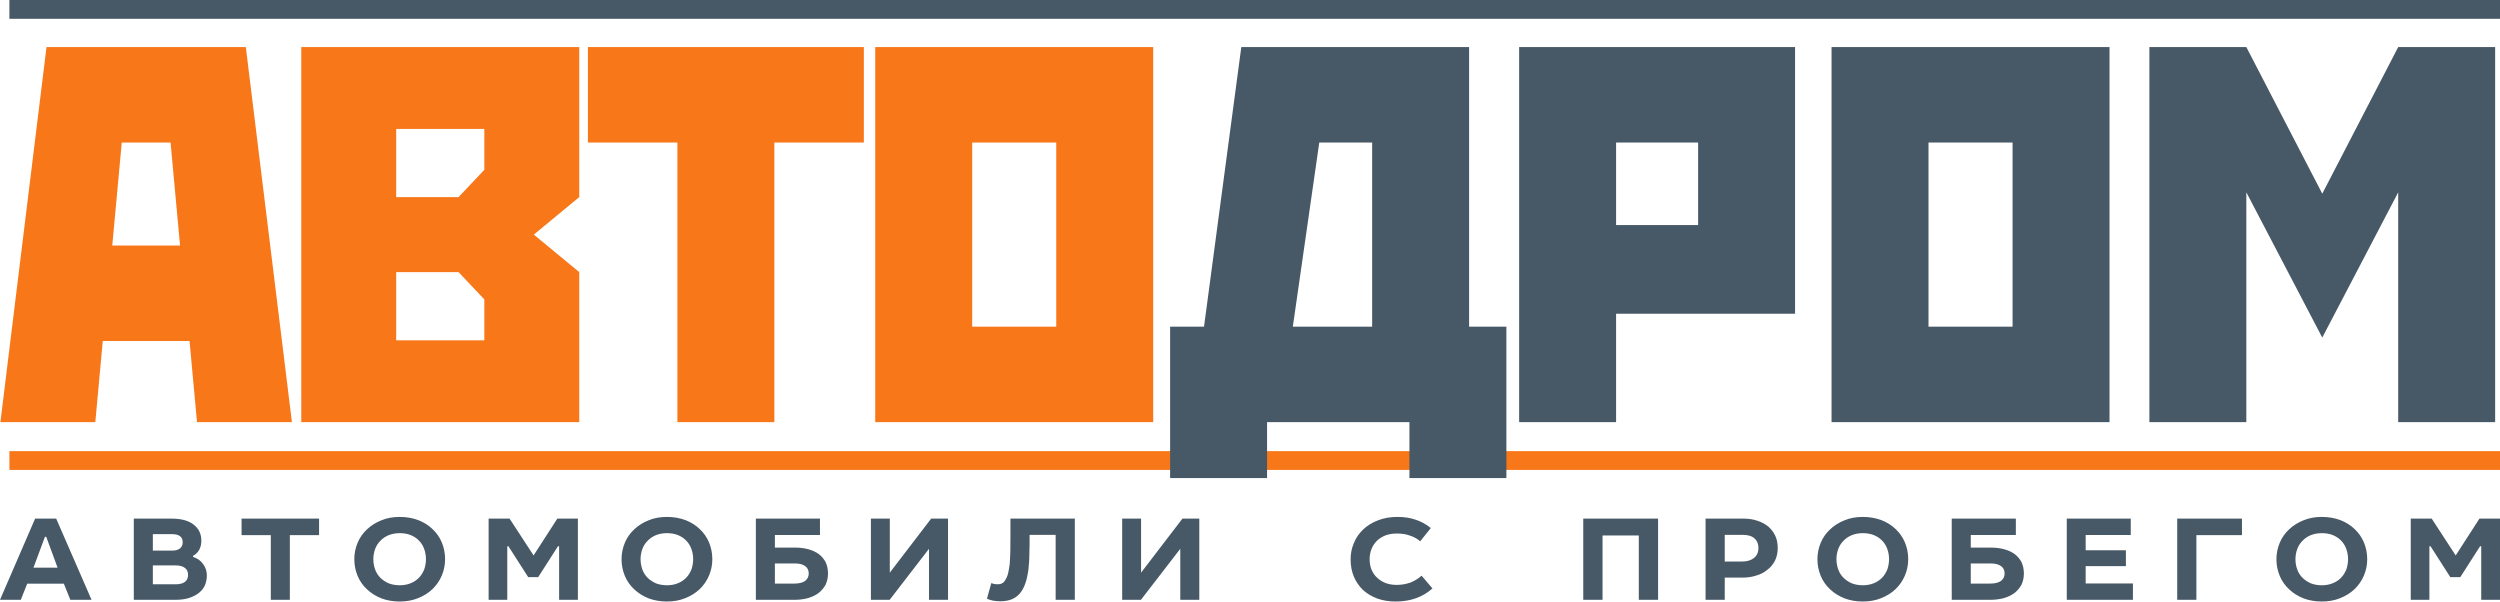 <?xml version="1.0" encoding="UTF-8"?>
<svg width="266px" height="64px" viewBox="0 0 266 64" version="1.1" xmlns="http://www.w3.org/2000/svg" xmlns:xlink="http://www.w3.org/1999/xlink">
    <!-- Generator: Sketch 60 (88103) - https://sketch.com -->
    <title>Group 2</title>
    <desc>Created with Sketch.</desc>
    <g id="Page-1" stroke="none" stroke-width="1" fill="none" fill-rule="evenodd">
        <g id="avtodrom_END" transform="translate(-485, -64)">
            <g id="Group-2" transform="translate(485, 64)">
                <polygon id="Path" fill="#F77719" points="1 48 266 48 266 50 1 50"></polygon>
                <g id="Group" transform="translate(0, 5)" fill-rule="nonzero">
                    <path d="M132.075,0.009 L156.312,0.009 L156.312,29.758 L160.279,29.758 L160.279,45.865 L149.964,45.865 L149.964,39.916 L134.816,39.916 L134.816,45.865 L124.5,45.865 L124.5,29.758 L128.108,29.758 L132.075,0.009 L132.075,0.009 Z M137.557,29.758 L145.997,29.758 L145.997,10.167 L140.37,10.167 L137.557,29.758 Z M161.637,0.009 L190.996,0.009 L190.996,28.379 L171.952,28.379 L171.952,39.916 L161.637,39.916 L161.637,0.009 L161.637,0.009 Z M171.952,10.167 L171.952,18.947 L180.68,18.947 L180.68,10.167 L171.952,10.167 Z M194.877,0.009 L224.452,0.009 L224.452,39.916 L194.877,39.916 L194.877,0.009 L194.877,0.009 Z M205.192,10.167 L205.192,29.758 L214.137,29.758 L214.137,10.167 L205.192,10.167 L205.192,10.167 Z M228.695,0.009 L239.01,0.009 L247.089,15.609 L255.169,0.009 L265.484,0.009 L265.484,39.916 L255.169,39.916 L255.169,15.464 L247.089,30.918 L239.01,15.464 L239.01,39.916 L228.695,39.916 L228.695,10.167 L228.695,0.009 L228.695,0.009 Z" id="Shape" fill="#475866"></path>
                    <path d="M4.948,0.009 L26.155,0.009 L31.06,39.916 L20.962,39.916 L20.168,31.281 L10.935,31.281 L10.141,39.916 L0.043,39.916 L4.948,0.009 L4.948,0.009 Z M11.945,21.123 L19.158,21.123 L18.149,10.167 L12.955,10.167 L11.945,21.123 Z M32.056,0.009 L61.631,0.009 L61.631,15.972 L56.798,19.962 L61.631,23.953 L61.631,39.916 L32.056,39.916 L32.056,10.167 L32.056,0.009 L32.056,0.009 Z M51.532,8.716 L42.154,8.716 L42.154,15.972 L48.79,15.972 L51.532,13.069 L51.532,8.716 Z M42.154,23.953 L42.154,31.208 L51.532,31.208 L51.532,26.855 L48.79,23.953 L42.154,23.953 Z M62.554,0.009 L91.913,0.009 L91.913,10.167 L82.391,10.167 L82.391,39.916 L72.076,39.916 L72.076,10.167 L62.554,10.167 L62.554,0.009 L62.554,0.009 Z M93.125,0.009 L122.7,0.009 L122.7,39.916 L93.125,39.916 L93.125,0.009 L93.125,0.009 Z M103.44,10.167 L103.44,29.758 L112.385,29.758 L112.385,10.167 L103.44,10.167 L103.44,10.167 Z" id="Shape" fill="#F77719"></path>
                </g>
                <path d="M5.978,55.181 L3.736,55.181 L0,63.82 L2.215,63.82 L2.894,62.105 L6.793,62.105 L7.486,63.82 L9.741,63.82 L5.978,55.181 L5.978,55.181 Z M3.559,60.403 L4.783,57.115 L4.918,57.115 L6.128,60.403 L3.559,60.403 Z M18.259,55.181 L14.237,55.181 L14.237,63.82 L18.639,63.82 C19.223,63.82 19.726,63.755 20.147,63.613 C20.568,63.472 20.921,63.291 21.193,63.059 C21.478,62.827 21.682,62.556 21.818,62.247 C21.94,61.924 22.008,61.589 22.008,61.241 C22.008,60.764 21.873,60.351 21.601,60.003 C21.343,59.642 20.989,59.397 20.541,59.255 L20.541,59.139 C20.812,58.997 21.03,58.791 21.193,58.508 C21.343,58.224 21.424,57.902 21.424,57.541 C21.424,56.805 21.152,56.238 20.595,55.812 C20.052,55.387 19.278,55.181 18.259,55.181 L18.259,55.181 L18.259,55.181 Z M16.262,62.169 L16.262,60.158 L18.652,60.158 C19.087,60.158 19.427,60.235 19.658,60.416 C19.889,60.571 20.011,60.828 20.011,61.151 C20.011,61.834 19.563,62.169 18.666,62.169 L16.262,62.169 L16.262,62.169 Z M16.262,58.585 L16.262,56.831 L18.272,56.831 C19.047,56.831 19.441,57.115 19.441,57.695 C19.441,57.966 19.346,58.185 19.155,58.353 C18.952,58.508 18.68,58.585 18.34,58.585 L16.262,58.585 L16.262,58.585 Z M33.95,55.181 L25.703,55.181 L25.703,56.935 L28.814,56.935 L28.814,63.82 L30.839,63.82 L30.839,56.935 L33.95,56.935 L33.95,55.181 L33.95,55.181 Z M42.521,55 C41.816,55 41.163,55.116 40.579,55.361 C39.995,55.594 39.479,55.915 39.058,56.316 C38.623,56.715 38.283,57.193 38.052,57.747 C37.821,58.301 37.699,58.882 37.699,59.5 C37.699,60.132 37.821,60.725 38.052,61.28 C38.283,61.834 38.623,62.311 39.058,62.711 C39.479,63.111 39.995,63.433 40.579,63.665 C41.163,63.884 41.816,64 42.521,64 C43.242,64 43.894,63.884 44.492,63.64 C45.076,63.407 45.592,63.085 46.013,62.685 C46.434,62.272 46.774,61.796 47.005,61.241 C47.236,60.699 47.358,60.119 47.358,59.5 C47.358,58.856 47.236,58.263 47.005,57.708 C46.774,57.166 46.448,56.689 46.013,56.29 C45.605,55.89 45.089,55.567 44.492,55.336 C43.894,55.116 43.242,55 42.521,55 Z M42.521,56.728 C42.956,56.728 43.35,56.792 43.704,56.935 C44.043,57.076 44.342,57.27 44.573,57.514 C44.818,57.759 45.008,58.056 45.13,58.404 C45.253,58.739 45.321,59.1 45.321,59.5 C45.321,59.874 45.253,60.235 45.144,60.571 C45.008,60.906 44.832,61.202 44.6,61.447 C44.355,61.705 44.057,61.911 43.704,62.054 C43.364,62.195 42.97,62.272 42.521,62.272 C42.087,62.272 41.693,62.195 41.353,62.066 C41.013,61.911 40.715,61.718 40.47,61.473 C40.226,61.228 40.036,60.931 39.913,60.596 C39.791,60.248 39.723,59.887 39.723,59.5 C39.723,59.113 39.791,58.752 39.913,58.417 C40.036,58.082 40.226,57.785 40.47,57.541 C40.701,57.296 41,57.089 41.339,56.947 C41.693,56.805 42.087,56.728 42.521,56.728 L42.521,56.728 Z M54.219,55.181 L51.99,55.181 L51.99,63.82 L53.974,63.82 L53.974,58.12 L54.096,58.12 L56.202,61.409 L57.262,61.409 L59.368,58.12 L59.49,58.12 L59.49,63.82 L61.487,63.82 L61.487,55.181 L59.3,55.181 L56.773,59.1 L54.219,55.181 L54.219,55.181 Z M70.955,55 C70.249,55 69.597,55.116 69.012,55.361 C68.428,55.594 67.912,55.915 67.491,56.316 C67.056,56.715 66.716,57.193 66.485,57.747 C66.255,58.301 66.132,58.882 66.132,59.5 C66.132,60.132 66.255,60.725 66.485,61.28 C66.716,61.834 67.056,62.311 67.491,62.711 C67.912,63.111 68.428,63.433 69.012,63.665 C69.597,63.884 70.249,64 70.955,64 C71.675,64 72.327,63.884 72.925,63.64 C73.509,63.407 74.025,63.085 74.447,62.685 C74.868,62.272 75.208,61.796 75.438,61.241 C75.669,60.699 75.792,60.119 75.792,59.5 C75.792,58.856 75.669,58.263 75.438,57.708 C75.208,57.166 74.882,56.689 74.447,56.29 C74.039,55.89 73.523,55.567 72.925,55.336 C72.327,55.116 71.675,55 70.955,55 Z M70.955,56.728 C71.39,56.728 71.784,56.792 72.138,56.935 C72.477,57.076 72.776,57.27 73.006,57.514 C73.251,57.759 73.441,58.056 73.564,58.404 C73.686,58.739 73.754,59.1 73.754,59.5 C73.754,59.874 73.686,60.235 73.577,60.571 C73.441,60.906 73.265,61.202 73.034,61.447 C72.789,61.705 72.49,61.911 72.138,62.054 C71.798,62.195 71.403,62.272 70.955,62.272 C70.521,62.272 70.127,62.195 69.787,62.066 C69.447,61.911 69.148,61.718 68.903,61.473 C68.659,61.228 68.469,60.931 68.347,60.596 C68.224,60.248 68.156,59.887 68.156,59.5 C68.156,59.113 68.224,58.752 68.347,58.417 C68.469,58.082 68.659,57.785 68.903,57.541 C69.135,57.296 69.434,57.089 69.773,56.947 C70.127,56.805 70.521,56.728 70.955,56.728 L70.955,56.728 Z M87.244,55.181 L80.424,55.181 L80.424,63.82 L84.541,63.82 C85.056,63.82 85.533,63.755 85.967,63.64 C86.401,63.51 86.782,63.33 87.095,63.098 C87.407,62.853 87.651,62.556 87.842,62.221 C88.005,61.86 88.1,61.473 88.1,61.022 C88.1,60.558 88.005,60.158 87.842,59.797 C87.651,59.461 87.407,59.165 87.108,58.946 C86.782,58.714 86.415,58.546 85.967,58.43 C85.533,58.314 85.056,58.263 84.541,58.263 L82.448,58.263 L82.448,56.922 L87.244,56.922 L87.244,55.181 L87.244,55.181 Z M82.448,62.092 L82.448,59.952 L84.595,59.952 C85.056,59.952 85.41,60.042 85.668,60.235 C85.926,60.416 86.049,60.673 86.049,61.022 C86.049,61.344 85.926,61.602 85.668,61.808 C85.424,61.989 85.043,62.092 84.541,62.092 L82.448,62.092 Z M94.675,55.181 L92.664,55.181 L92.664,63.82 L94.661,63.82 L98.846,58.391 L98.846,63.82 L100.87,63.82 L100.87,55.181 L99.076,55.181 L94.675,60.931 L94.675,55.181 Z M114.36,55.181 L107.512,55.181 L107.512,56.792 C107.512,57.501 107.512,58.12 107.499,58.649 C107.485,59.178 107.458,59.642 107.431,60.029 C107.376,60.428 107.322,60.764 107.254,61.034 C107.186,61.305 107.078,61.538 106.955,61.731 C106.86,61.899 106.738,62.014 106.615,62.066 C106.48,62.144 106.317,62.169 106.14,62.169 C106.045,62.169 105.936,62.157 105.814,62.144 C105.691,62.118 105.583,62.079 105.474,62.041 L105.012,63.704 C105.23,63.794 105.447,63.871 105.665,63.91 C105.896,63.948 106.154,63.975 106.439,63.975 C106.901,63.975 107.308,63.897 107.648,63.768 C107.988,63.627 108.286,63.407 108.518,63.136 C108.762,62.84 108.952,62.492 109.088,62.092 C109.238,61.68 109.333,61.215 109.414,60.699 C109.468,60.171 109.523,59.591 109.523,58.972 C109.55,58.327 109.55,57.644 109.55,56.909 L112.321,56.909 L112.321,63.82 L114.36,63.82 L114.36,55.181 L114.36,55.181 Z M121.41,55.181 L119.399,55.181 L119.399,63.82 L121.396,63.82 L125.581,58.391 L125.581,63.82 L127.605,63.82 L127.605,55.181 L125.811,55.181 L121.41,60.931 L121.41,55.181 Z M151.109,57.592 L152.237,56.186 C151.774,55.8 151.245,55.503 150.661,55.309 C150.077,55.103 149.424,55 148.718,55 C147.943,55 147.237,55.116 146.626,55.361 C146.014,55.594 145.485,55.915 145.05,56.328 C144.615,56.741 144.275,57.218 144.058,57.772 C143.813,58.327 143.705,58.907 143.705,59.526 C143.705,60.21 143.827,60.816 144.058,61.37 C144.289,61.924 144.629,62.389 145.036,62.788 C145.471,63.175 145.974,63.472 146.558,63.691 C147.142,63.897 147.794,64 148.5,64 C150.077,64 151.381,63.536 152.413,62.608 L151.258,61.254 C150.905,61.576 150.498,61.808 150.063,61.989 C149.601,62.144 149.125,62.234 148.609,62.234 C148.188,62.234 147.794,62.169 147.441,62.041 C147.087,61.899 146.789,61.718 146.53,61.473 C146.272,61.241 146.082,60.957 145.933,60.622 C145.797,60.287 145.729,59.913 145.729,59.5 C145.729,59.1 145.797,58.739 145.933,58.404 C146.069,58.069 146.259,57.785 146.517,57.528 C146.775,57.283 147.074,57.102 147.427,56.96 C147.794,56.831 148.188,56.767 148.636,56.767 C149.139,56.767 149.601,56.831 150.008,56.986 C150.429,57.115 150.796,57.321 151.109,57.592 L151.109,57.592 Z M176.42,55.181 L168.459,55.181 L168.459,63.82 L170.51,63.82 L170.51,56.973 L174.369,56.973 L174.369,63.82 L176.42,63.82 L176.42,55.181 L176.42,55.181 Z M185.522,55.181 L181.473,55.181 L181.473,63.82 L183.512,63.82 L183.512,61.46 L185.359,61.46 C185.888,61.46 186.391,61.395 186.854,61.241 C187.315,61.112 187.723,60.906 188.049,60.622 C188.402,60.365 188.66,60.029 188.864,59.642 C189.054,59.242 189.149,58.804 189.149,58.301 C189.149,57.824 189.067,57.398 188.891,57.012 C188.715,56.638 188.47,56.316 188.157,56.032 C187.831,55.774 187.451,55.555 187.003,55.413 C186.554,55.258 186.065,55.181 185.522,55.181 L185.522,55.181 Z M183.512,59.746 L183.512,56.909 L185.441,56.909 C185.997,56.909 186.405,57.038 186.691,57.296 C186.962,57.541 187.098,57.889 187.098,58.314 C187.098,58.752 186.949,59.1 186.636,59.358 C186.323,59.616 185.902,59.746 185.359,59.746 L183.512,59.746 L183.512,59.746 Z M198.197,55 C197.491,55 196.839,55.116 196.254,55.361 C195.67,55.594 195.154,55.915 194.733,56.316 C194.298,56.715 193.958,57.193 193.727,57.747 C193.497,58.301 193.374,58.882 193.374,59.5 C193.374,60.132 193.497,60.725 193.727,61.28 C193.958,61.834 194.298,62.311 194.733,62.711 C195.154,63.111 195.67,63.433 196.254,63.665 C196.839,63.884 197.491,64 198.197,64 C198.917,64 199.569,63.884 200.167,63.64 C200.751,63.407 201.267,63.085 201.689,62.685 C202.11,62.272 202.449,61.796 202.68,61.241 C202.911,60.699 203.034,60.119 203.034,59.5 C203.034,58.856 202.911,58.263 202.68,57.708 C202.449,57.166 202.123,56.689 201.689,56.29 C201.281,55.89 200.765,55.567 200.167,55.336 C199.569,55.116 198.917,55 198.197,55 Z M198.197,56.728 C198.631,56.728 199.026,56.792 199.379,56.935 C199.718,57.076 200.018,57.27 200.248,57.514 C200.493,57.759 200.683,58.056 200.805,58.404 C200.928,58.739 200.996,59.1 200.996,59.5 C200.996,59.874 200.928,60.235 200.819,60.571 C200.683,60.906 200.507,61.202 200.276,61.447 C200.031,61.705 199.732,61.911 199.379,62.054 C199.039,62.195 198.645,62.272 198.197,62.272 C197.762,62.272 197.368,62.195 197.028,62.066 C196.689,61.911 196.39,61.718 196.145,61.473 C195.901,61.228 195.711,60.931 195.589,60.596 C195.466,60.248 195.398,59.887 195.398,59.5 C195.398,59.113 195.466,58.752 195.589,58.417 C195.711,58.082 195.901,57.785 196.145,57.541 C196.376,57.296 196.676,57.089 197.015,56.947 C197.368,56.805 197.762,56.728 198.197,56.728 L198.197,56.728 Z M214.486,55.181 L207.665,55.181 L207.665,63.82 L211.782,63.82 C212.298,63.82 212.774,63.755 213.209,63.64 C213.643,63.51 214.023,63.33 214.337,63.098 C214.649,62.853 214.893,62.556 215.084,62.221 C215.247,61.86 215.342,61.473 215.342,61.022 C215.342,60.558 215.247,60.158 215.084,59.797 C214.893,59.461 214.649,59.165 214.35,58.946 C214.023,58.714 213.657,58.546 213.209,58.43 C212.774,58.314 212.298,58.263 211.782,58.263 L209.69,58.263 L209.69,56.922 L214.486,56.922 L214.486,55.181 L214.486,55.181 Z M209.69,62.092 L209.69,59.952 L211.837,59.952 C212.298,59.952 212.652,60.042 212.91,60.235 C213.168,60.416 213.29,60.673 213.29,61.022 C213.29,61.344 213.168,61.602 212.91,61.808 C212.666,61.989 212.285,62.092 211.782,62.092 L209.69,62.092 Z M226.712,55.181 L219.905,55.181 L219.905,63.82 L226.943,63.82 L226.943,62.079 L221.916,62.079 L221.916,60.235 L226.196,60.235 L226.196,58.546 L221.916,58.546 L221.916,56.922 L226.712,56.922 L226.712,55.181 L226.712,55.181 Z M238.545,55.181 L231.656,55.181 L231.656,63.82 L233.695,63.82 L233.695,56.935 L238.545,56.935 L238.545,55.181 Z M247.035,55 C246.329,55 245.677,55.116 245.092,55.361 C244.508,55.594 243.992,55.915 243.571,56.316 C243.136,56.715 242.796,57.193 242.565,57.747 C242.335,58.301 242.212,58.882 242.212,59.5 C242.212,60.132 242.335,60.725 242.565,61.28 C242.796,61.834 243.136,62.311 243.571,62.711 C243.992,63.111 244.508,63.433 245.092,63.665 C245.677,63.884 246.329,64 247.035,64 C247.755,64 248.407,63.884 249.005,63.64 C249.589,63.407 250.105,63.085 250.527,62.685 C250.948,62.272 251.288,61.796 251.518,61.241 C251.749,60.699 251.872,60.119 251.872,59.5 C251.872,58.856 251.749,58.263 251.518,57.708 C251.288,57.166 250.961,56.689 250.527,56.29 C250.119,55.89 249.603,55.567 249.005,55.336 C248.407,55.116 247.755,55 247.035,55 Z M247.035,56.728 C247.469,56.728 247.864,56.792 248.217,56.935 C248.556,57.076 248.856,57.27 249.086,57.514 C249.331,57.759 249.521,58.056 249.643,58.404 C249.766,58.739 249.834,59.1 249.834,59.5 C249.834,59.874 249.766,60.235 249.657,60.571 C249.521,60.906 249.345,61.202 249.114,61.447 C248.869,61.705 248.57,61.911 248.217,62.054 C247.877,62.195 247.483,62.272 247.035,62.272 C246.601,62.272 246.206,62.195 245.867,62.066 C245.527,61.911 245.228,61.718 244.983,61.473 C244.739,61.228 244.549,60.931 244.427,60.596 C244.304,60.248 244.236,59.887 244.236,59.5 C244.236,59.113 244.304,58.752 244.427,58.417 C244.549,58.082 244.739,57.785 244.983,57.541 C245.214,57.296 245.514,57.089 245.853,56.947 C246.206,56.805 246.601,56.728 247.035,56.728 L247.035,56.728 Z M258.732,55.181 L256.504,55.181 L256.504,63.82 L258.488,63.82 L258.488,58.12 L258.609,58.12 L260.715,61.409 L261.775,61.409 L263.881,58.12 L264.003,58.12 L264.003,63.82 L266,63.82 L266,55.181 L263.813,55.181 L261.286,59.1 L258.732,55.181 L258.732,55.181 Z" id="Shape" fill="#475866" fill-rule="nonzero"></path>
                <polygon id="Path" fill="#475866" points="1 0 266 0 266 2 1 2"></polygon>
            </g>
        </g>
    </g>
</svg>